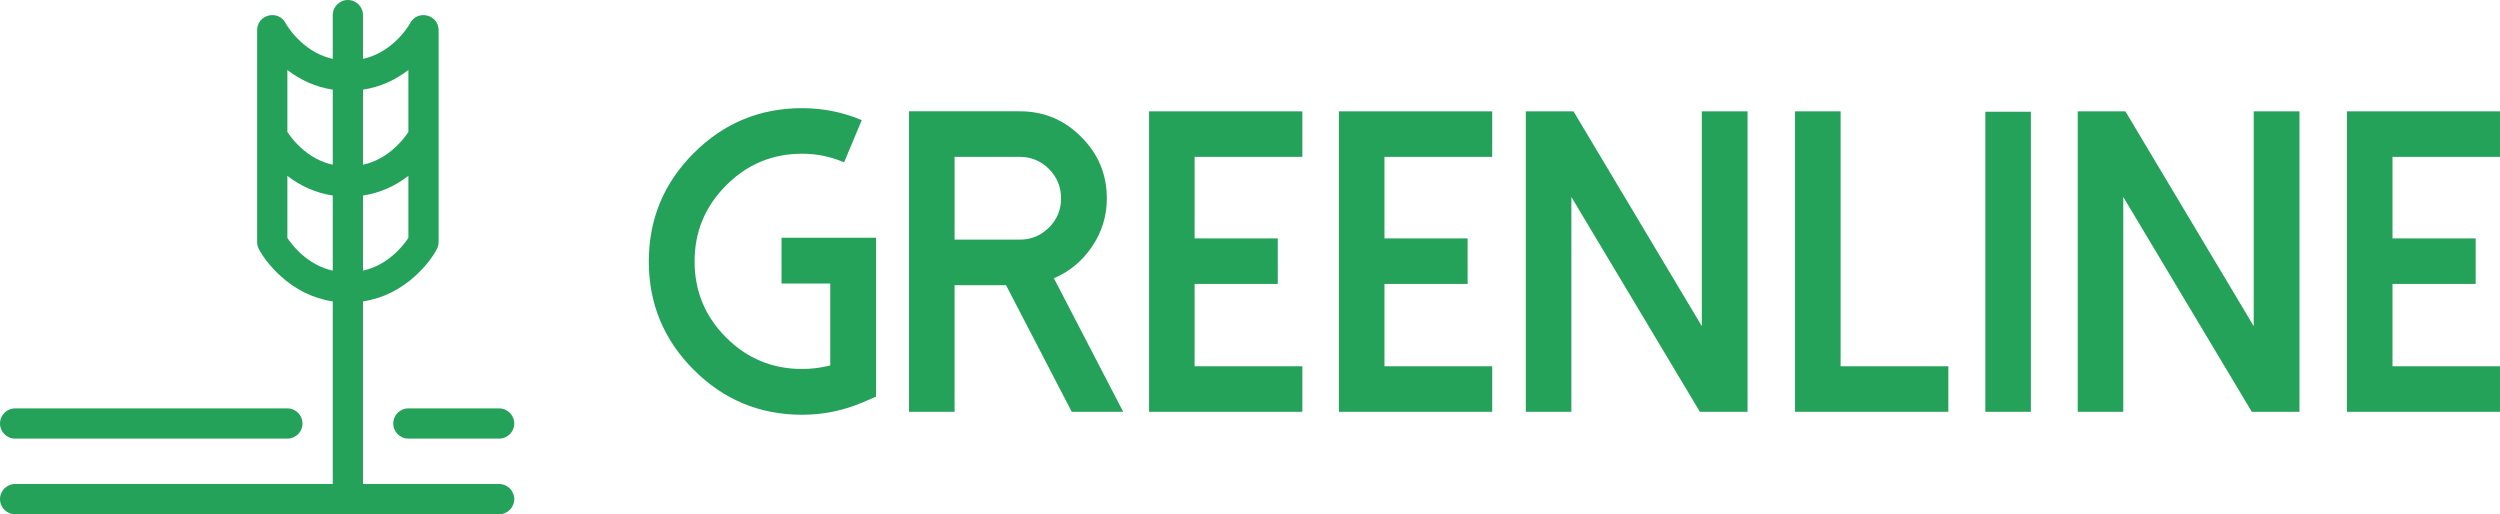 <svg class="w-[200px] h-[42px]" viewBox="0 0 369.913 76.087" xmlns="http://www.w3.org/2000/svg">
    <defs></defs>
    <g transform="matrix(1.119,0,0,1.119,0,0)" fill="#25A25A">
        <path fill-rule="evenodd" d="M464,240 L482,240 C483.105,240 484,240.895 484,242 C484,243.105 483.105,244 482,244 L418,244 C416.895,244 416,243.105 416,242 C416,240.895 416.895,240 418,240 L460,240 L460,215.853 C457.323,215.45 455.012,214.244 453.079,212.48 C451.654,211.18 450.72,209.873 450.228,208.934 C450.078,208.647 450,208.329 450,208.006 L450,194.042 C449.999,194.015 449.999,193.988 450,193.961 L450,180 C450,177.909 452.803,177.22 453.772,179.073 C453.829,179.182 453.981,179.433 454.226,179.776 C454.65,180.37 455.168,180.967 455.776,181.523 C456.998,182.64 458.399,183.427 460,183.784 L460,178 C460,176.895 460.895,176 462,176 C463.105,176 464,176.895 464,178 L464,183.784 C465.601,183.427 467.002,182.64 468.224,181.523 C468.832,180.967 469.35,180.37 469.774,179.776 C470.019,179.433 470.171,179.182 470.228,179.073 C471.197,177.22 474,177.909 474,180 L474,193.961 C474.001,193.988 474.001,194.015 474,194.042 L474,208 C474,208.323 473.922,208.641 473.772,208.927 C473.28,209.868 472.347,211.175 470.921,212.477 C468.988,214.242 466.677,215.45 464,215.853 L464,240 Z M470,199.253 C468.267,200.596 466.264,201.512 464,201.853 L464,211.784 C465.601,211.427 467.002,210.64 468.224,209.523 C468.832,208.967 469.35,208.37 469.774,207.776 C469.861,207.654 469.937,207.543 470,207.447 L470,199.253 Z M460,211.785 L460,211.785 L460,201.853 C457.736,201.512 455.733,200.596 454,199.253 L454,207.452 C454.063,207.548 454.138,207.658 454.225,207.78 C454.649,208.373 455.167,208.97 455.775,209.525 C456.998,210.641 458.399,211.428 460,211.785 Z M454,193.447 L454,193.447 C454.063,193.543 454.139,193.654 454.226,193.776 C454.65,194.37 455.168,194.967 455.776,195.523 C456.998,196.64 458.399,197.427 460,197.784 L460,187.853 C457.736,187.512 455.733,186.596 454,185.253 L454,193.447 Z M464,187.853 L464,197.784 C465.601,197.427 467.002,196.64 468.224,195.523 C468.832,194.967 469.35,194.37 469.774,193.776 C469.861,193.654 469.937,193.543 470,193.447 L470,185.253 C468.267,186.596 466.264,187.512 464,187.853 Z M418,234 C416.895,234 416,233.105 416,232 C416,230.895 416.895,230 418,230 L454,230 C455.105,230 456,230.895 456,232 C456,233.105 455.105,234 454,234 L418,234 Z M470,234 C468.895,234 468,233.105 468,232 C468,230.895 468.895,230 470,230 L482,230 C483.105,230 484,230.895 484,232 C484,233.105 483.105,234 482,234 L470,234 Z" transform="translate(-416 -176)"></path>
    </g>
    <g transform="matrix(1.591,0,0,1.591,94.167,-2.704)" fill="#25A25A">
        <path d="M5.332 36.094c-2.787-2.787-4.18-6.146-4.18-10.078s1.393-7.292 4.18-10.078 6.146-4.18 10.078-4.18c1.94 0 3.789 0.371 5.547 1.113l-1.641 3.926c-1.25-0.534-2.552-0.801-3.906-0.801-2.76 0-5.117 0.983-7.07 2.949-1.953 1.953-2.93 4.31-2.93 7.07s0.977 5.117 2.93 7.07 4.31 2.93 7.07 2.93c0.898 0 1.771-0.111 2.617-0.332l0-7.617-4.531 0 0-4.258 8.789 0 0 14.785-1.289 0.547c-1.784 0.755-3.646 1.133-5.586 1.133-3.932 0-7.292-1.393-10.078-4.18zM29.59 23.984l0-7.695 6.074 0c1.055 0 1.96 0.378 2.715 1.133 0.742 0.755 1.113 1.667 1.113 2.734 0 1.055-0.371 1.953-1.113 2.695-0.755 0.755-1.66 1.133-2.715 1.133l-6.074 0zM38.828 27.578c1.458-0.625 2.637-1.601 3.535-2.93 0.924-1.354 1.387-2.852 1.387-4.492 0-2.24-0.794-4.147-2.383-5.723-1.575-1.589-3.477-2.383-5.703-2.383l-10.313 0 0 27.949 4.238 0 0-11.777 4.785 0 6.113 11.777 4.785 0zM47.676 12.051l0 27.949 14.258 0 0-4.238-10.02 0 0-7.656 7.734 0 0-4.238-7.734 0 0-7.578 10.02 0 0-4.238-14.258 0zM65.332 12.051l0 27.949 14.258 0 0-4.238-10.02 0 0-7.656 7.734 0 0-4.238-7.734 0 0-7.578 10.02 0 0-4.238-14.258 0zM99.083 12.051l0 19.98-11.934-19.98-4.434 0 0 27.949 4.238 0 0-19.98 11.953 19.98 4.434 0 0-27.949-4.258 0zM107.754 12.051l0 27.949 14.258 0 0-4.238-10.02 0 0-23.711-4.238 0zM129.688 12.09l-4.238 0 0 27.91 4.238 0 0-27.91zM150.411 12.051l0 19.98-11.934-19.98-4.434 0 0 27.949 4.238 0 0-19.98 11.953 19.98 4.434 0 0-27.949-4.258 0zM159.082 12.051l0 27.949 14.258 0 0-4.238-10.02 0 0-7.656 7.734 0 0-4.238-7.734 0 0-7.578 10.02 0 0-4.238-14.258 0z"></path>
    </g>
</svg>
